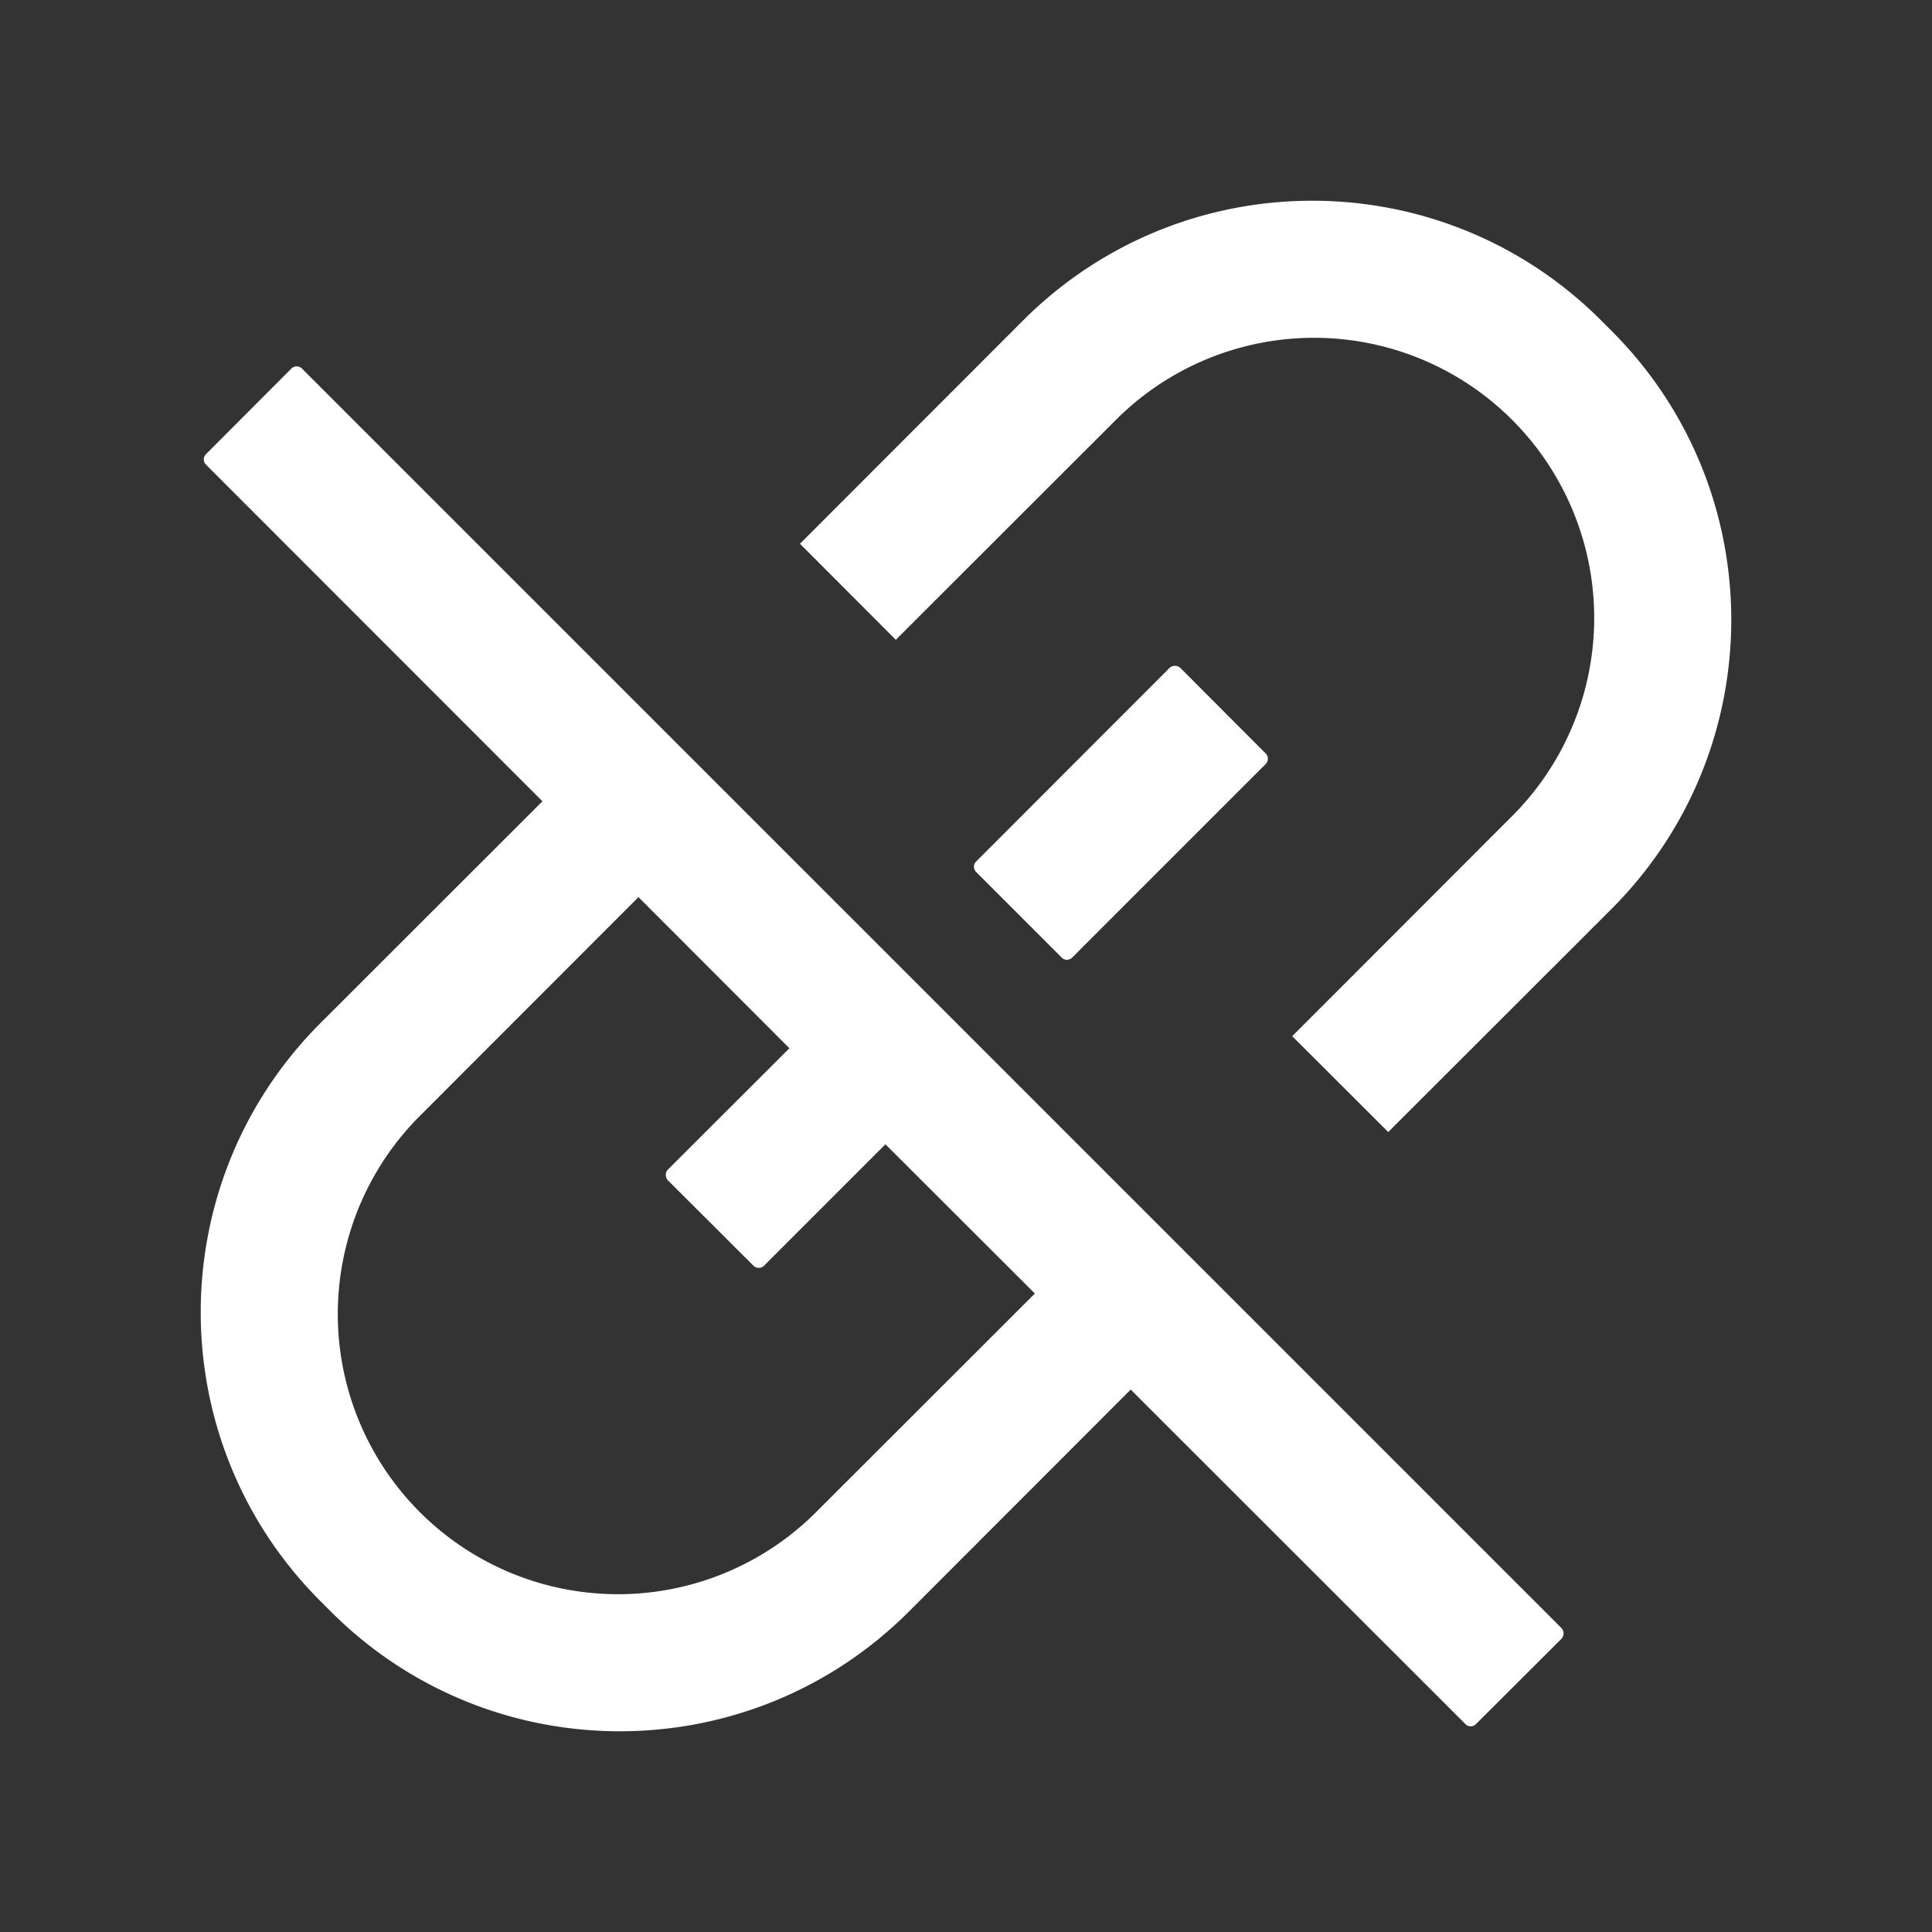 <?xml version="1.0" standalone="no"?><!DOCTYPE svg PUBLIC "-//W3C//DTD SVG 1.1//EN"
        "http://www.w3.org/Graphics/SVG/1.1/DTD/svg11.dtd">
<svg t="1696843210275" class="icon" viewBox="0 0 1024 1024" version="1.1" xmlns="http://www.w3.org/2000/svg" p-id="8246"
     xmlns:xlink="http://www.w3.org/1999/xlink" width="48" height="48">
    <rect x="0" y="0" width="1024" height="1024" fill="#333333" stroke="none"/>
    <path d="M160.1 195.4a4 4 0 0 0-2.9-1.2 3.9 3.9 0 0 0-2.8 1.2l-45.2 45.3a3.9 3.9 0 0 0 0 5.6l178.3 178.4-117.7 117.6c-84.5 84.6-84.6 221.7 0 306.3l5.6 5.6c84.6 84.6 221.7 84.5 306.3 0l117.6-117.7 177.4 177.3a3.9 3.9 0 0 0 5.6 0l45.3-45.2a4.2 4.2 0 0 0 0-5.7z m273.5 605a148.5 148.5 0 1 1-210-210l114.8-114.9 80 80.1-64.4 64.3a4.2 4.2 0 0 0 0 5.7l45.3 45.2a3.9 3.9 0 0 0 2.8 1.2 4 4 0 0 0 2.9-1.2l64.3-64.3 79.2 79.1z m420.6-625l-5.6-5.6c-84.6-84.6-221.7-84.5-306.3 0L424 288.2l50.8 50.9 115.6-115.5a148.5 148.5 0 1 1 210 210L684.9 549.2l50.9 50.8 118.4-118.3c84.5-84.6 84.6-221.7 0-306.3zM565.5 508.7a3.9 3.9 0 0 0 2.8-1.2L670.8 405a4 4 0 0 0 0-5.7L625.6 354a4.3 4.3 0 0 0-2.8-1.1 4.4 4.4 0 0 0-2.9 1.1L517.4 456.6a3.9 3.9 0 0 0 0 5.6l45.3 45.3a3.8 3.8 0 0 0 2.8 1.2z"
          p-id="8247" fill="#FFFFFF"></path>
</svg>